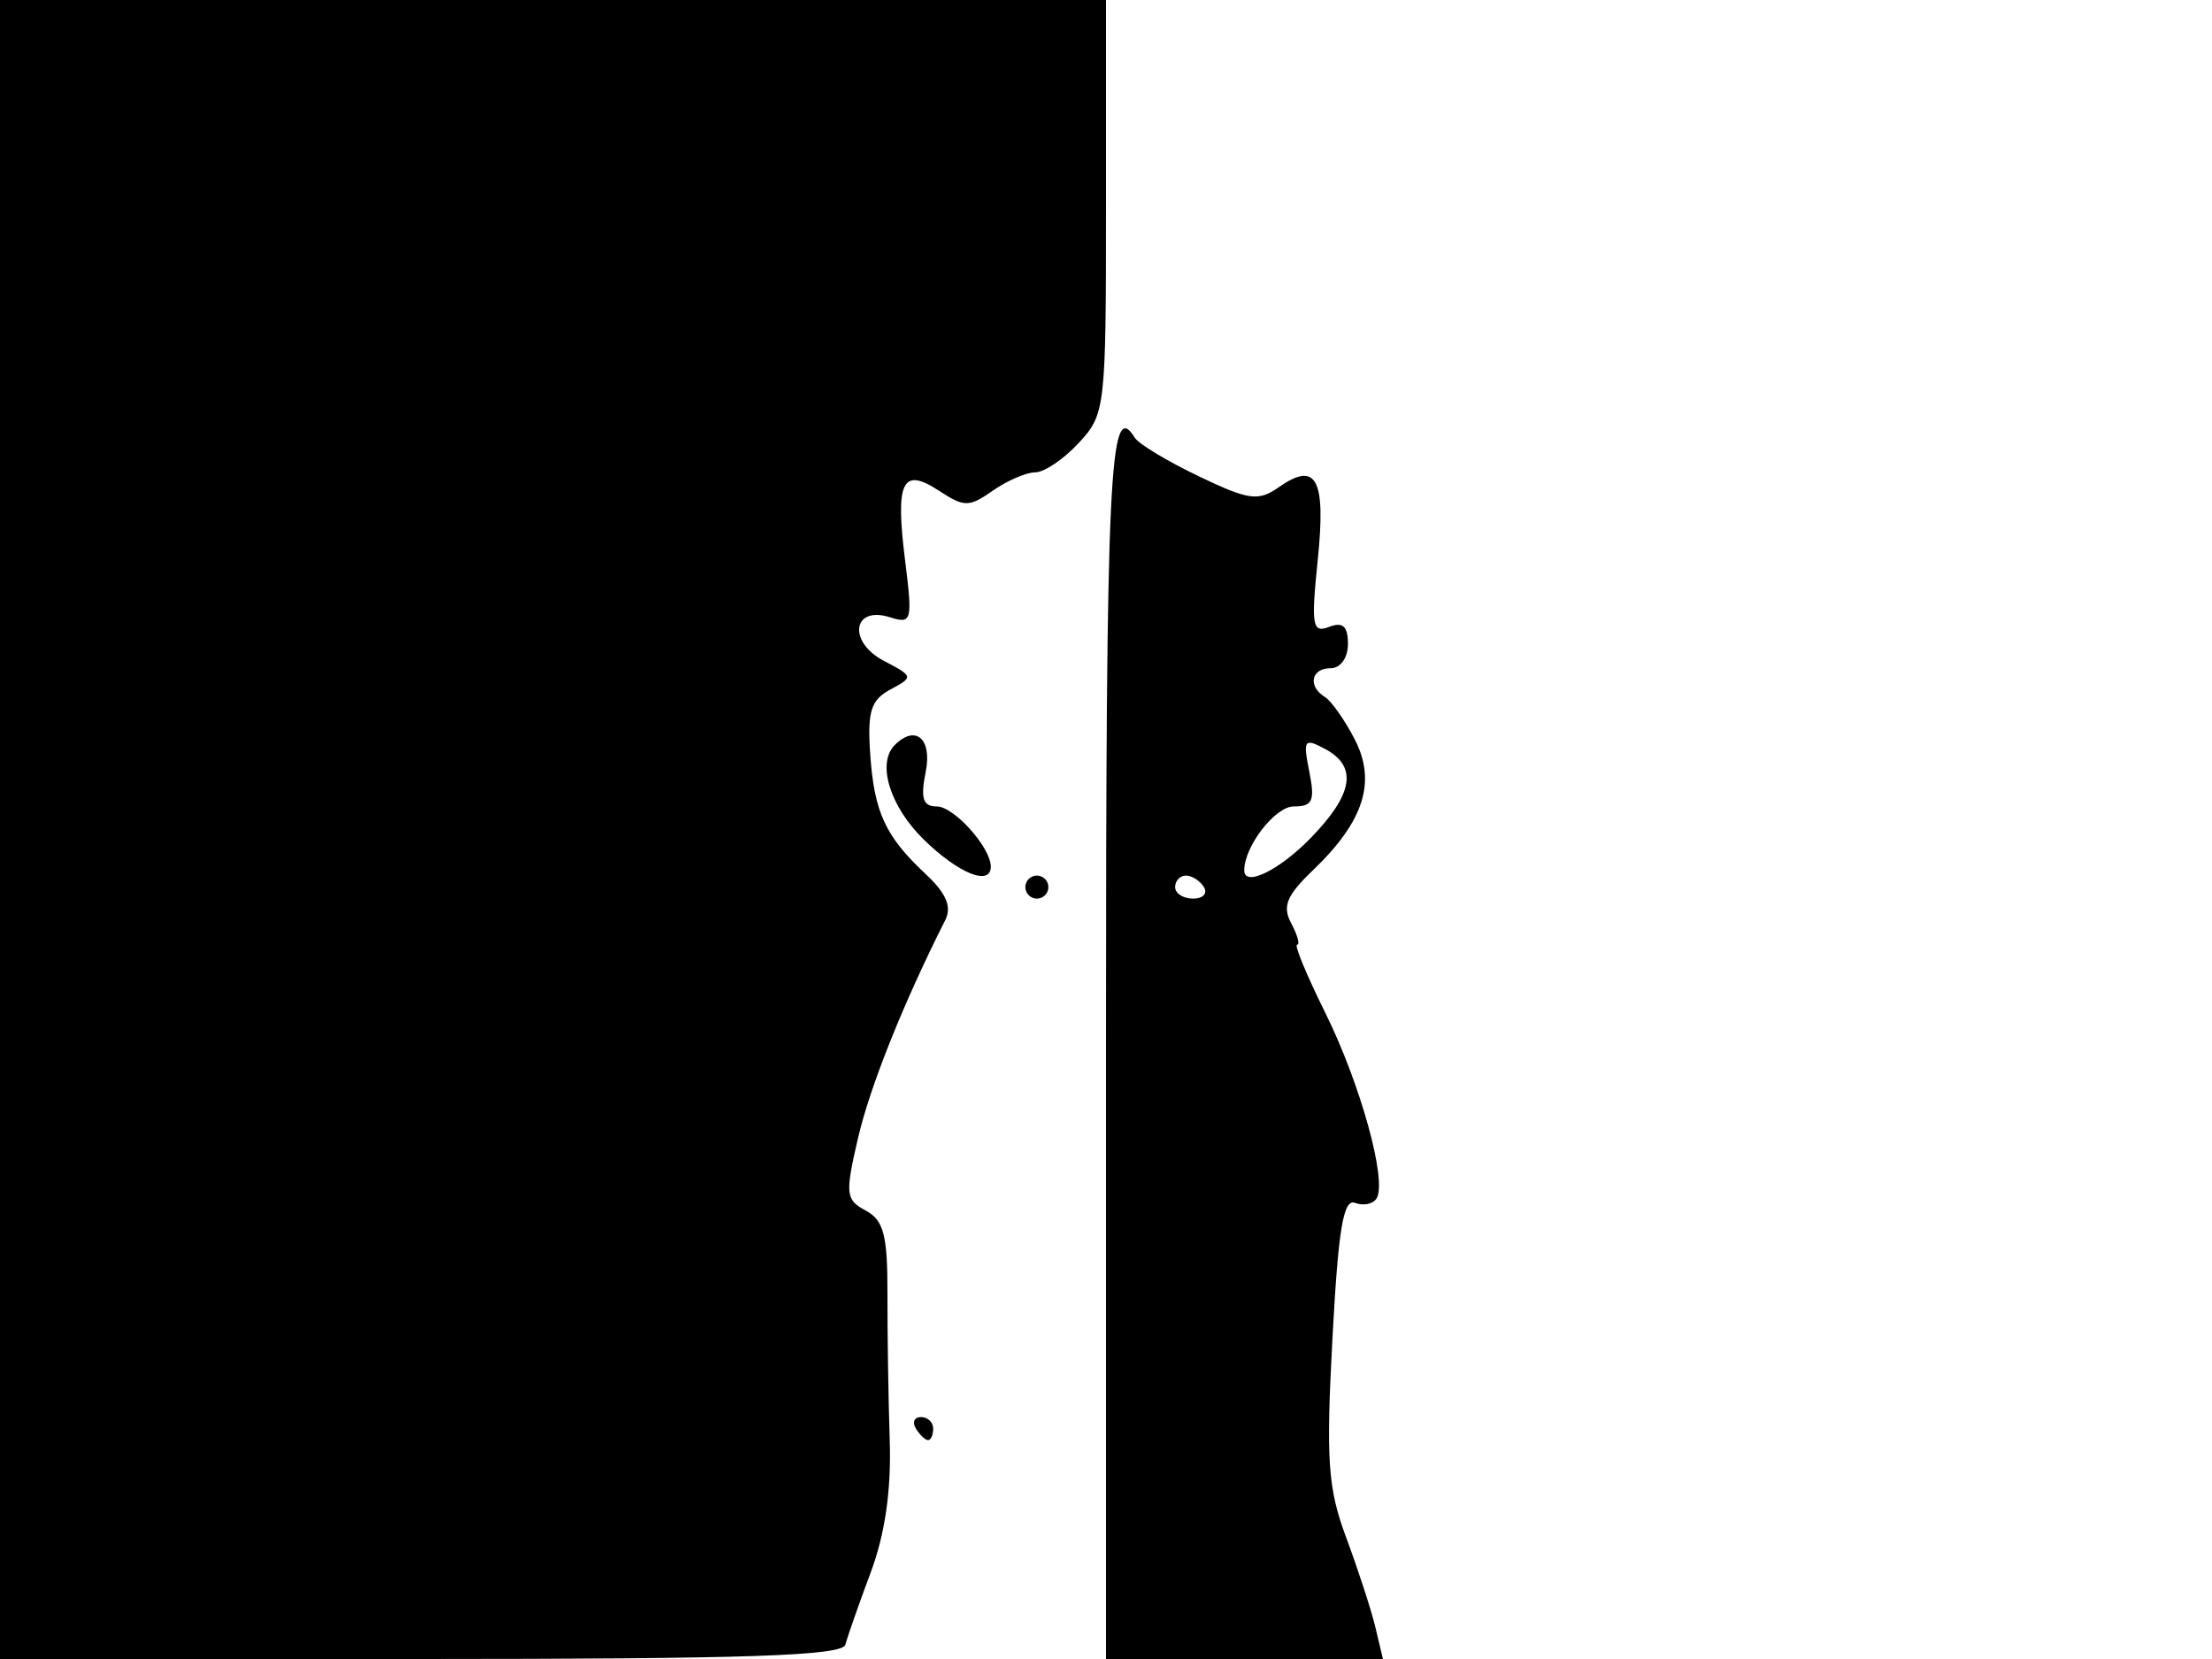 <svg xmlns="http://www.w3.org/2000/svg" width="192" height="144" viewBox="0 0 192 144" version="1.1">
	<path d="M 0 72 L 0 144 36.531 144 C 64.920 144, 73.134 143.721, 73.382 142.750 C 73.558 142.063, 74.543 139.250, 75.571 136.500 C 76.824 133.150, 77.371 129.355, 77.227 125 C 77.110 121.425, 77.021 115.709, 77.030 112.298 C 77.044 107.218, 76.703 105.912, 75.148 105.079 C 73.396 104.142, 73.344 103.649, 74.480 98.762 C 75.518 94.296, 78.429 87.027, 82.047 79.865 C 82.633 78.706, 82.137 77.541, 80.345 75.865 C 76.830 72.577, 75.873 70.494, 75.528 65.377 C 75.283 61.748, 75.602 60.748, 77.291 59.844 C 79.309 58.764, 79.297 58.712, 76.713 57.357 C 73.564 55.707, 74.010 52.551, 77.247 53.578 C 79.150 54.182, 79.220 53.917, 78.559 48.626 C 77.701 41.762, 78.316 40.506, 81.509 42.598 C 83.699 44.033, 84.116 44.032, 86.179 42.587 C 87.426 41.714, 89.081 41, 89.858 41 C 90.635 41, 92.335 39.852, 93.635 38.448 C 95.939 35.963, 96 35.434, 96 17.948 L 96 0 48 0 L 0 0 0 72 M 96 90.500 L 96 144 108.019 144 L 120.038 144 119.383 141.250 C 119.022 139.738, 117.888 136.250, 116.863 133.500 C 115.255 129.187, 115.089 126.810, 115.654 116.202 C 116.163 106.653, 116.603 104.018, 117.623 104.409 C 118.345 104.686, 119.184 104.512, 119.487 104.021 C 120.423 102.507, 118.084 94.058, 115.020 87.882 C 113.415 84.647, 112.320 82, 112.586 82 C 112.852 82, 112.624 81.166, 112.078 80.146 C 111.287 78.668, 111.672 77.731, 113.970 75.528 C 118.396 71.288, 119.491 67.849, 117.586 64.166 C 116.721 62.495, 115.561 60.847, 115.007 60.504 C 113.490 59.567, 113.798 58, 115.500 58 C 116.359 58, 117 57.099, 117 55.893 C 117 54.351, 116.560 53.955, 115.360 54.416 C 113.904 54.974, 113.794 54.318, 114.380 48.594 C 115.102 41.546, 114.270 39.997, 110.993 42.292 C 109.218 43.536, 108.406 43.424, 104.041 41.335 C 101.323 40.034, 98.825 38.527, 98.491 37.985 C 96.307 34.452, 96 40.925, 96 90.500 M 77.667 64.667 C 76.085 66.248, 77.235 69.992, 80.190 72.881 C 83.197 75.821, 86 76.951, 86 75.223 C 86 73.562, 82.807 70, 81.318 70 C 80.109 70, 79.887 69.313, 80.350 67 C 80.925 64.124, 79.472 62.861, 77.667 64.667 M 113.645 66.976 C 114.154 69.520, 113.938 70, 112.286 70 C 110.680 70, 108 73.469, 108 75.547 C 108 77.032, 111.062 75.531, 113.804 72.702 C 117.473 68.917, 117.851 66.526, 115.020 65.011 C 113.205 64.039, 113.090 64.202, 113.645 66.976 M 89 77 C 89 77.550, 89.450 78, 90 78 C 90.550 78, 91 77.550, 91 77 C 91 76.450, 90.550 76, 90 76 C 89.450 76, 89 76.450, 89 77 M 102 77 C 102 77.550, 102.702 78, 103.559 78 C 104.416 78, 104.840 77.550, 104.500 77 C 104.160 76.450, 103.459 76, 102.941 76 C 102.423 76, 102 76.450, 102 77 M 79.500 124 C 79.840 124.550, 80.316 125, 80.559 125 C 80.802 125, 81 124.550, 81 124 C 81 123.450, 80.523 123, 79.941 123 C 79.359 123, 79.160 123.450, 79.500 124" stroke="none" fill="black" fill-rule="evenodd"/>
</svg>